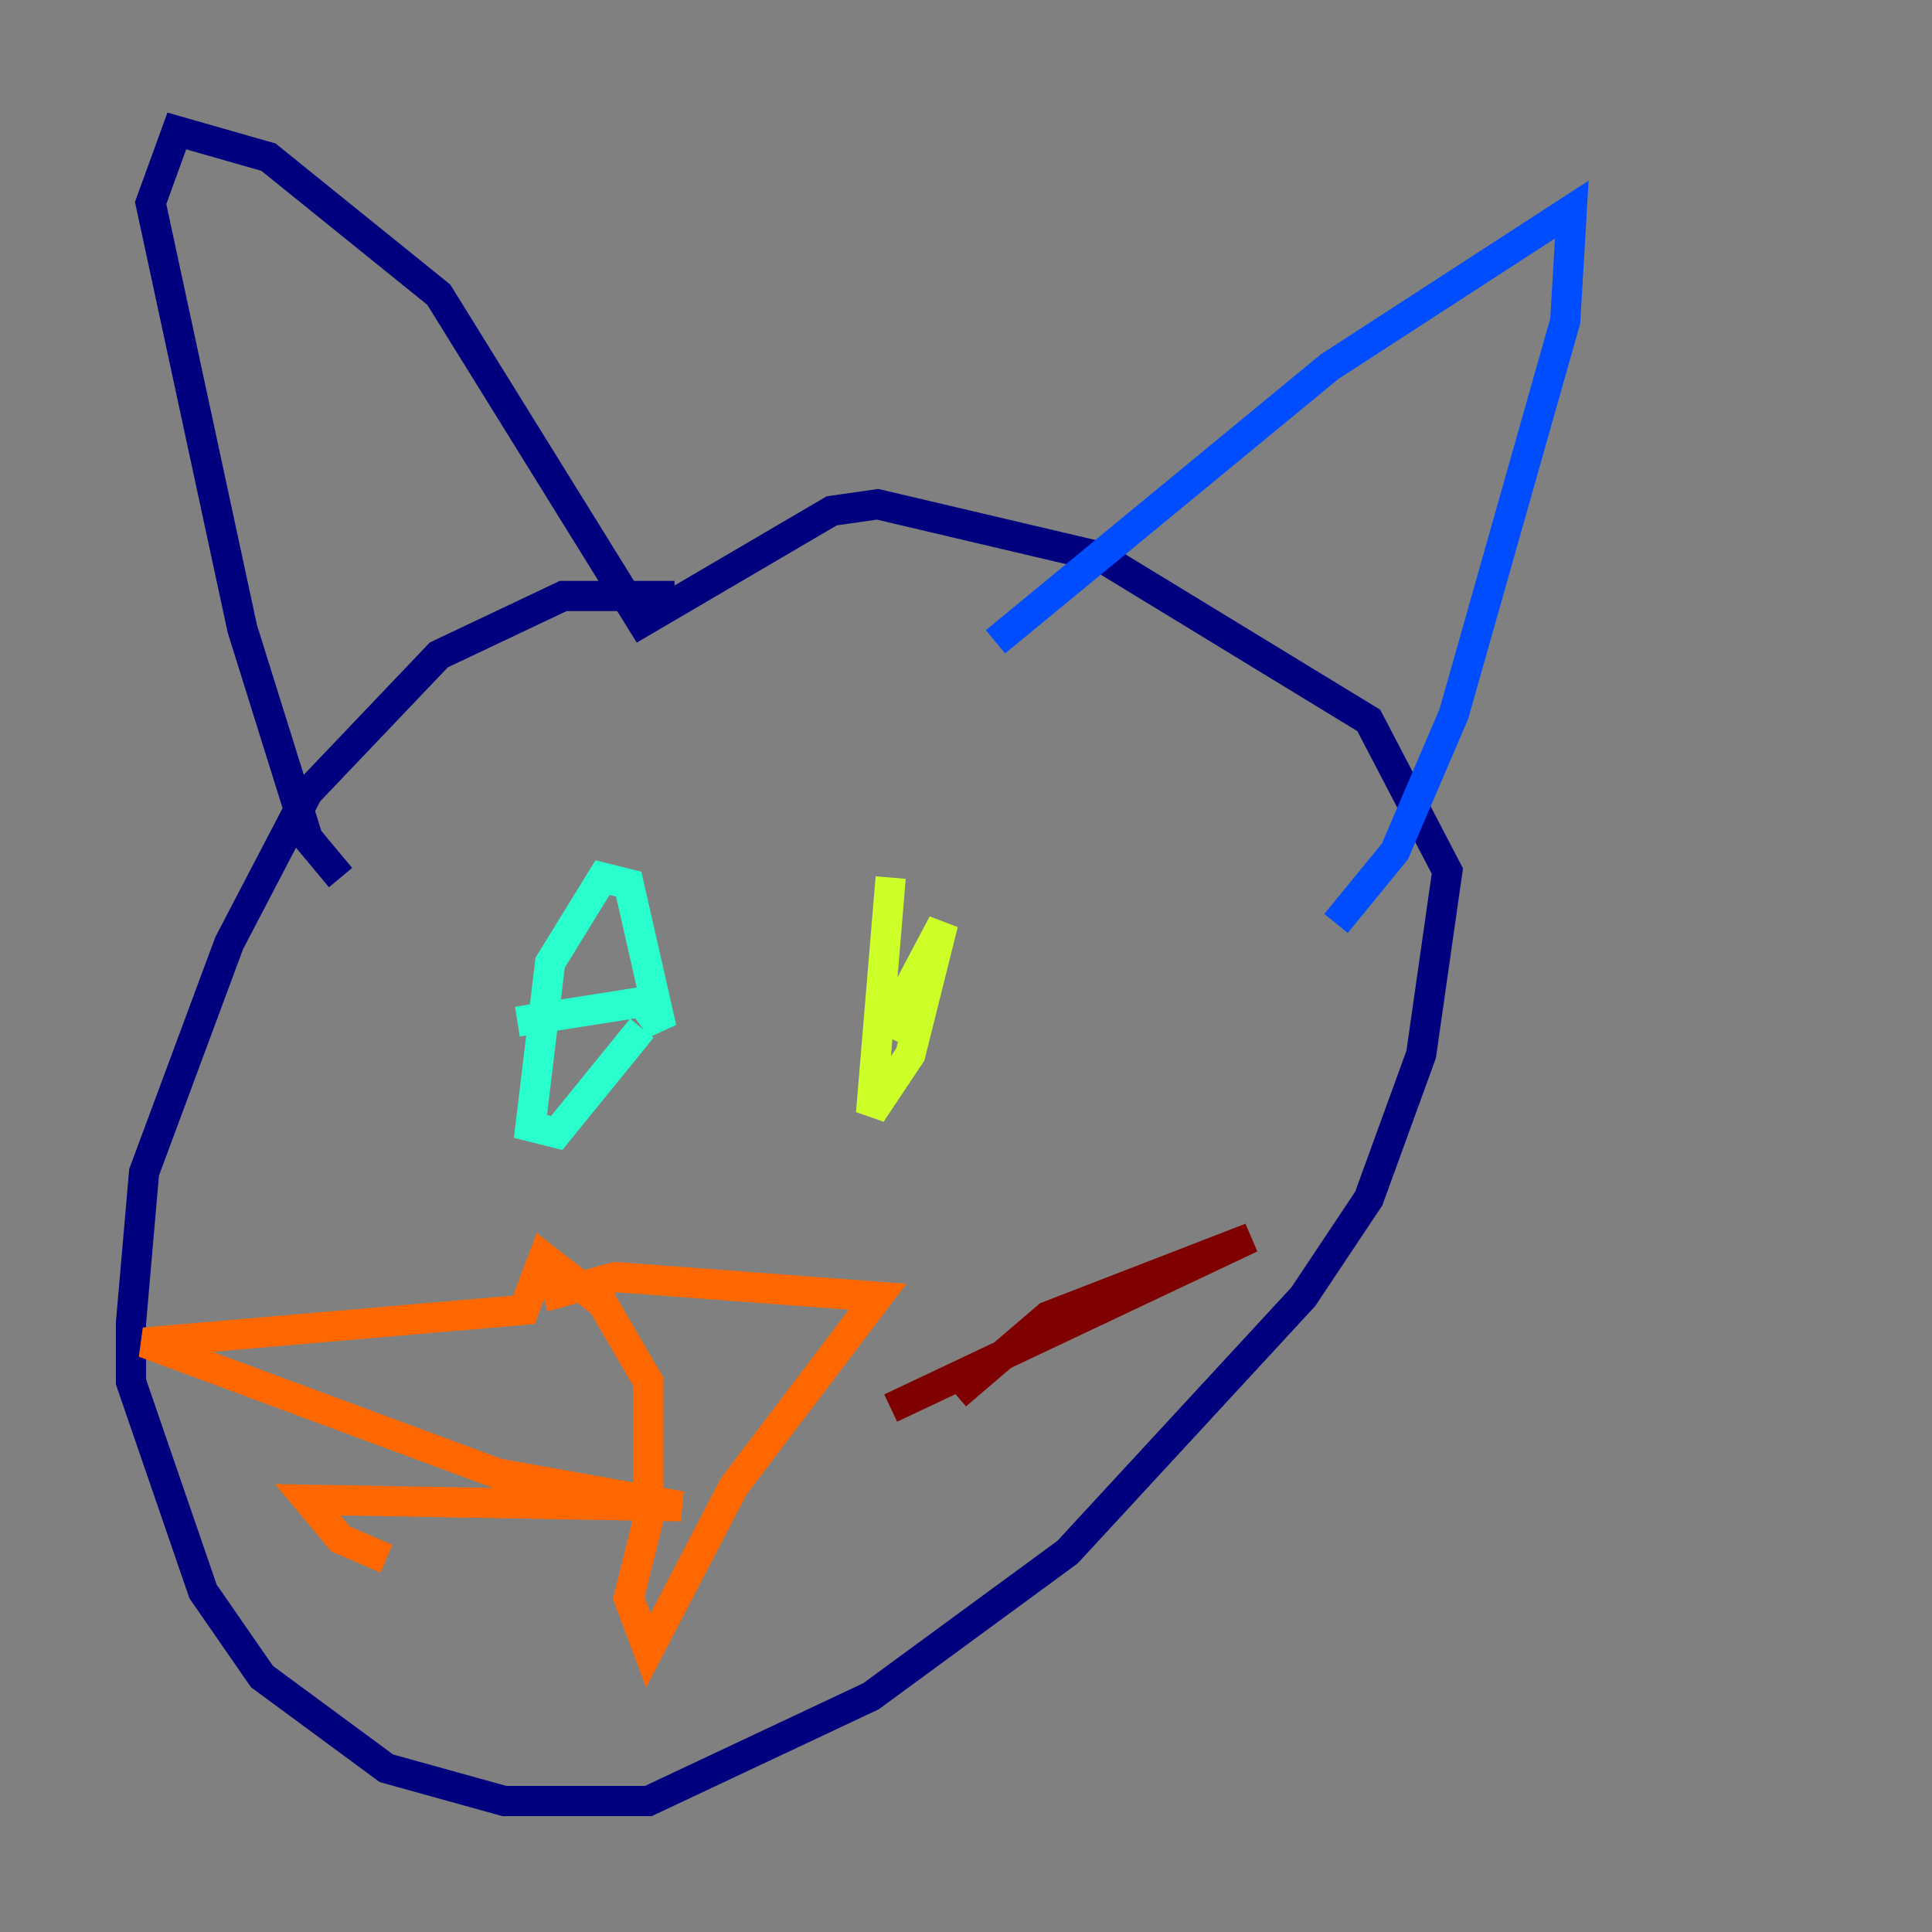 <?xml version="1.0" encoding="utf-8" ?>
<svg baseProfile="tiny" height="128" version="1.2" viewBox="0,0,128,128" width="128" xmlns="http://www.w3.org/2000/svg" xmlns:ev="http://www.w3.org/2001/xml-events" xmlns:xlink="http://www.w3.org/1999/xlink"><rect x="0" y="0" width="128" height="128" fill="#808080" stroke="none"/><defs /><polyline fill="none" points="44.691,39.485 37.315,39.485 29.071,43.39 20.393,52.502 15.186,62.481 9.546,77.668 8.678,87.647 8.678,91.552 13.451,105.437 17.356,111.078 25.6,117.153 33.41,119.322 42.956,119.322 57.709,112.38 70.725,102.834 86.346,85.912 90.685,79.403 94.156,69.858 95.891,57.709 90.685,47.729 72.895,36.881 58.142,33.41 55.105,33.844 42.522,41.22 29.071,19.525 17.79,10.414 11.715,8.678 9.98,13.451 16.054,41.654 20.393,55.539 22.563,58.142" stroke="#00007f" stroke-width="2" /><polyline fill="none" points="65.953,42.522 88.081,24.298 104.136,13.885 103.702,21.261 96.325,47.295 92.42,56.407 88.515,61.18" stroke="#004cff" stroke-width="2" /><polyline fill="none" points="34.278,67.688 42.522,66.386 43.824,68.122 41.654,58.576 39.919,58.142 36.447,63.783 35.146,74.63 36.881,75.064 42.522,68.122" stroke="#29ffcd" stroke-width="2" /><polyline fill="none" points="59.01,58.142 57.709,73.763 60.312,69.858 62.481,61.18 58.576,68.556" stroke="#cdff29" stroke-width="2" /><polyline fill="none" points="36.014,85.912 40.786,84.61 58.142,85.912 48.597,98.495 42.956,109.342 41.654,105.871 42.956,100.664 42.956,91.552 39.919,86.346 36.014,83.308 34.712,86.78 9.546,88.949 32.976,97.627 45.125,99.797 20.393,99.363 22.563,101.966 25.6,103.268" stroke="#ff6700" stroke-width="2" /><polyline fill="none" points="59.01,93.288 82.875,82.007 69.424,87.214 63.349,92.42" stroke="#7f0000" stroke-width="2" /></svg>